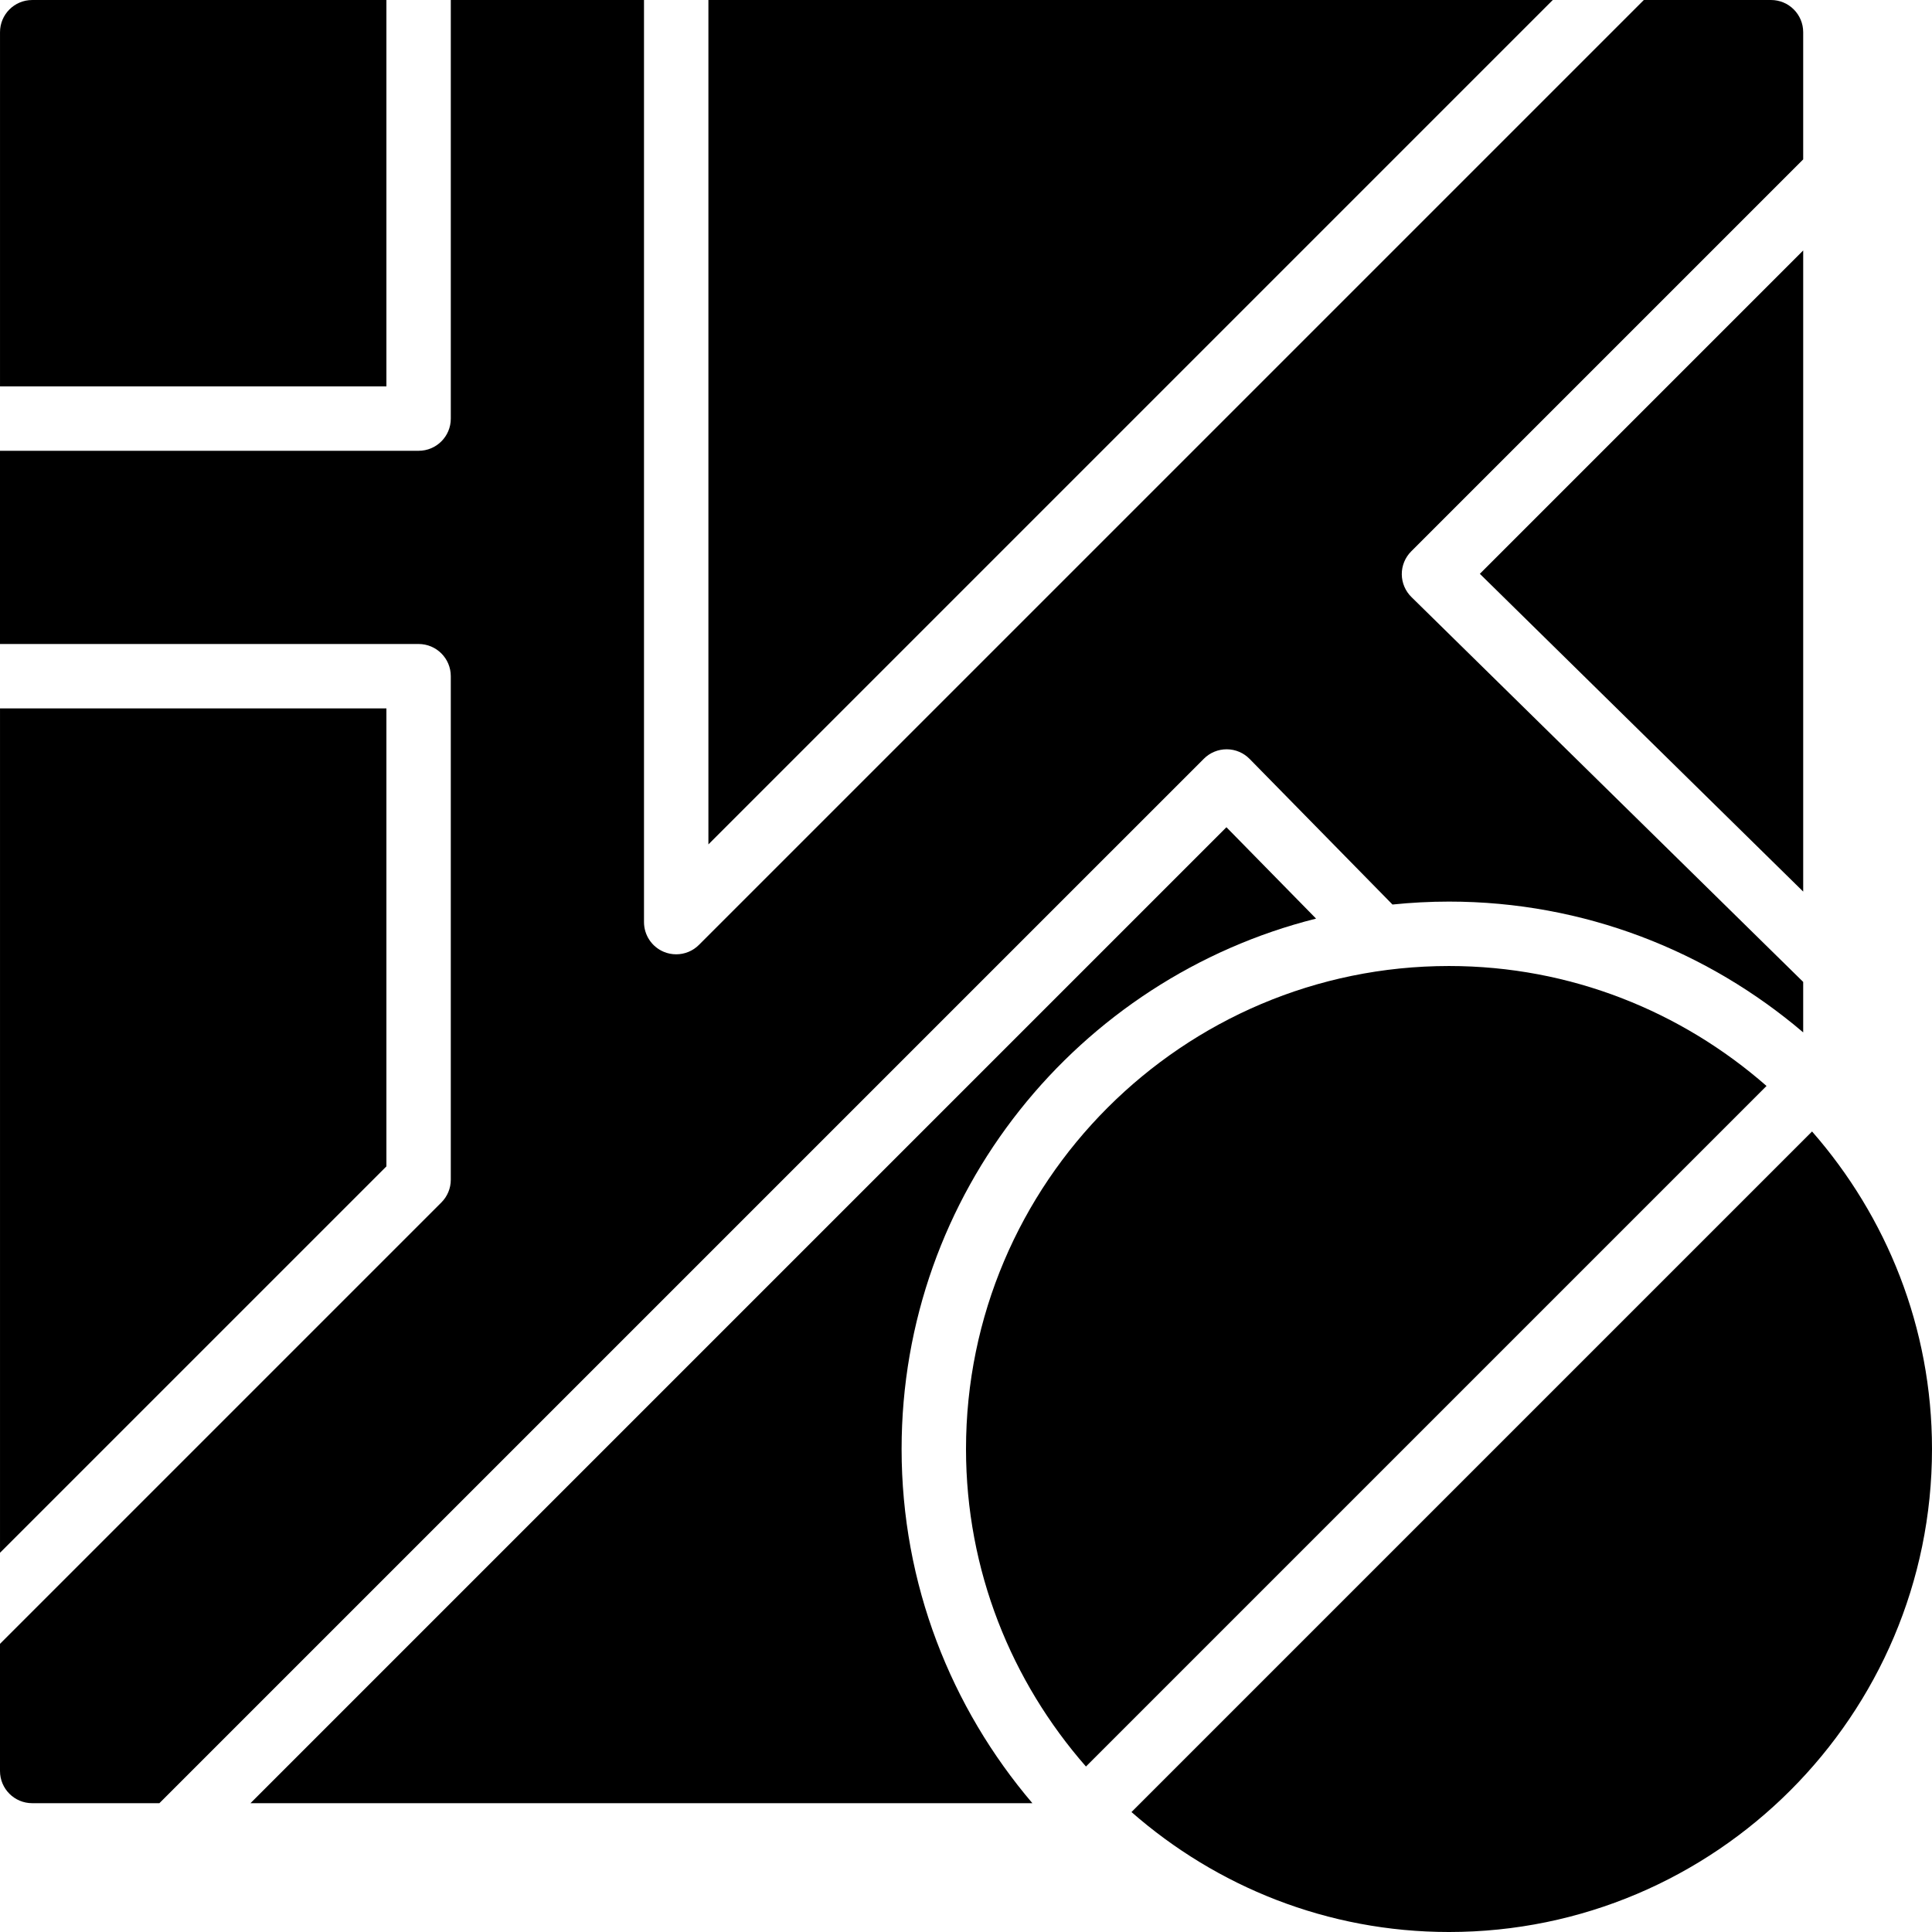 <?xml version="1.0" encoding="iso-8859-1"?>
<!-- Generator: Adobe Illustrator 19.0.0, SVG Export Plug-In . SVG Version: 6.00 Build 0)  -->
<svg version="1.1" id="Layer_1" xmlns="http://www.w3.org/2000/svg" xmlns:xlink="http://www.w3.org/1999/xlink" x="0px" y="0px"
	 viewBox="0 0 512.003 512.003" style="enable-background:new 0 0 512.003 512.003;" xml:space="preserve">
<g transform="translate(0 -1)">
	<g>
		<g>
			<path d="M384.003,257.004c-70.579,0-128,57.421-128,128c0,32.222,12.058,61.619,31.787,84.147L468.15,288.791
				C445.622,269.062,416.224,257.004,384.003,257.004z"/>
			<path d="M480.217,300.856l-180.361,180.36c22.519,19.729,51.917,31.787,84.147,31.787c70.579,0,128-57.412,128-128
				C512.003,352.782,499.946,323.384,480.217,300.856z"/>
			<polygon points="477.869,237.282 477.869,67.375 392.177,153.067 			"/>
			<path d="M102.403,1.004H8.536c-4.71,0-8.533,3.814-8.533,8.533v93.867h102.4V1.004z"/>
			<polygon points="187.736,1.004 187.736,224.774 411.497,1.004 			"/>
			<polygon points="0.003,188.738 0.003,412.499 102.403,310.107 102.403,188.738 			"/>
			<path d="M325.077,199.571h0.043c2.27,0.009,4.454,0.93,6.05,2.56l37.854,38.579c4.924-0.503,9.924-0.777,14.976-0.777
				c35.797,0,68.54,13.099,93.867,34.662v-13.372L374.084,159.259c-1.638-1.587-2.577-3.772-2.594-6.059
				c-0.017-2.278,0.887-4.471,2.5-6.084L477.867,43.24V9.533c0-4.71-3.814-8.533-8.533-8.533h-33.698L185.233,251.402
				c-1.63,1.638-3.806,2.5-6.033,2.5c-1.101,0-2.21-0.205-3.268-0.648c-3.183-1.314-5.265-4.437-5.265-7.885V1h-51.2v110.933
				c0,4.719-3.814,8.533-8.533,8.533H0v51.2h110.933c4.719,0,8.533,3.823,8.533,8.533v133.436c0,2.27-0.896,4.437-2.5,6.033
				L0,436.635v33.698c0,4.719,3.823,8.533,8.533,8.533H42.24l276.804-276.796C320.64,200.467,322.816,199.571,325.077,199.571z"/>
			<path d="M348.776,244.444l-23.757-24.218L66.374,478.872h207.224c-21.564-25.327-34.662-58.069-34.662-93.867
				C238.935,317.182,285.783,260.248,348.776,244.444z"/>
		</g>
	</g>
</g>
<g>
</g>
<g>
</g>
<g>
</g>
<g>
</g>
<g>
</g>
<g>
</g>
<g>
</g>
<g>
</g>
<g>
</g>
<g>
</g>
<g>
</g>
<g>
</g>
<g>
</g>
<g>
</g>
<g>
</g>
</svg>
